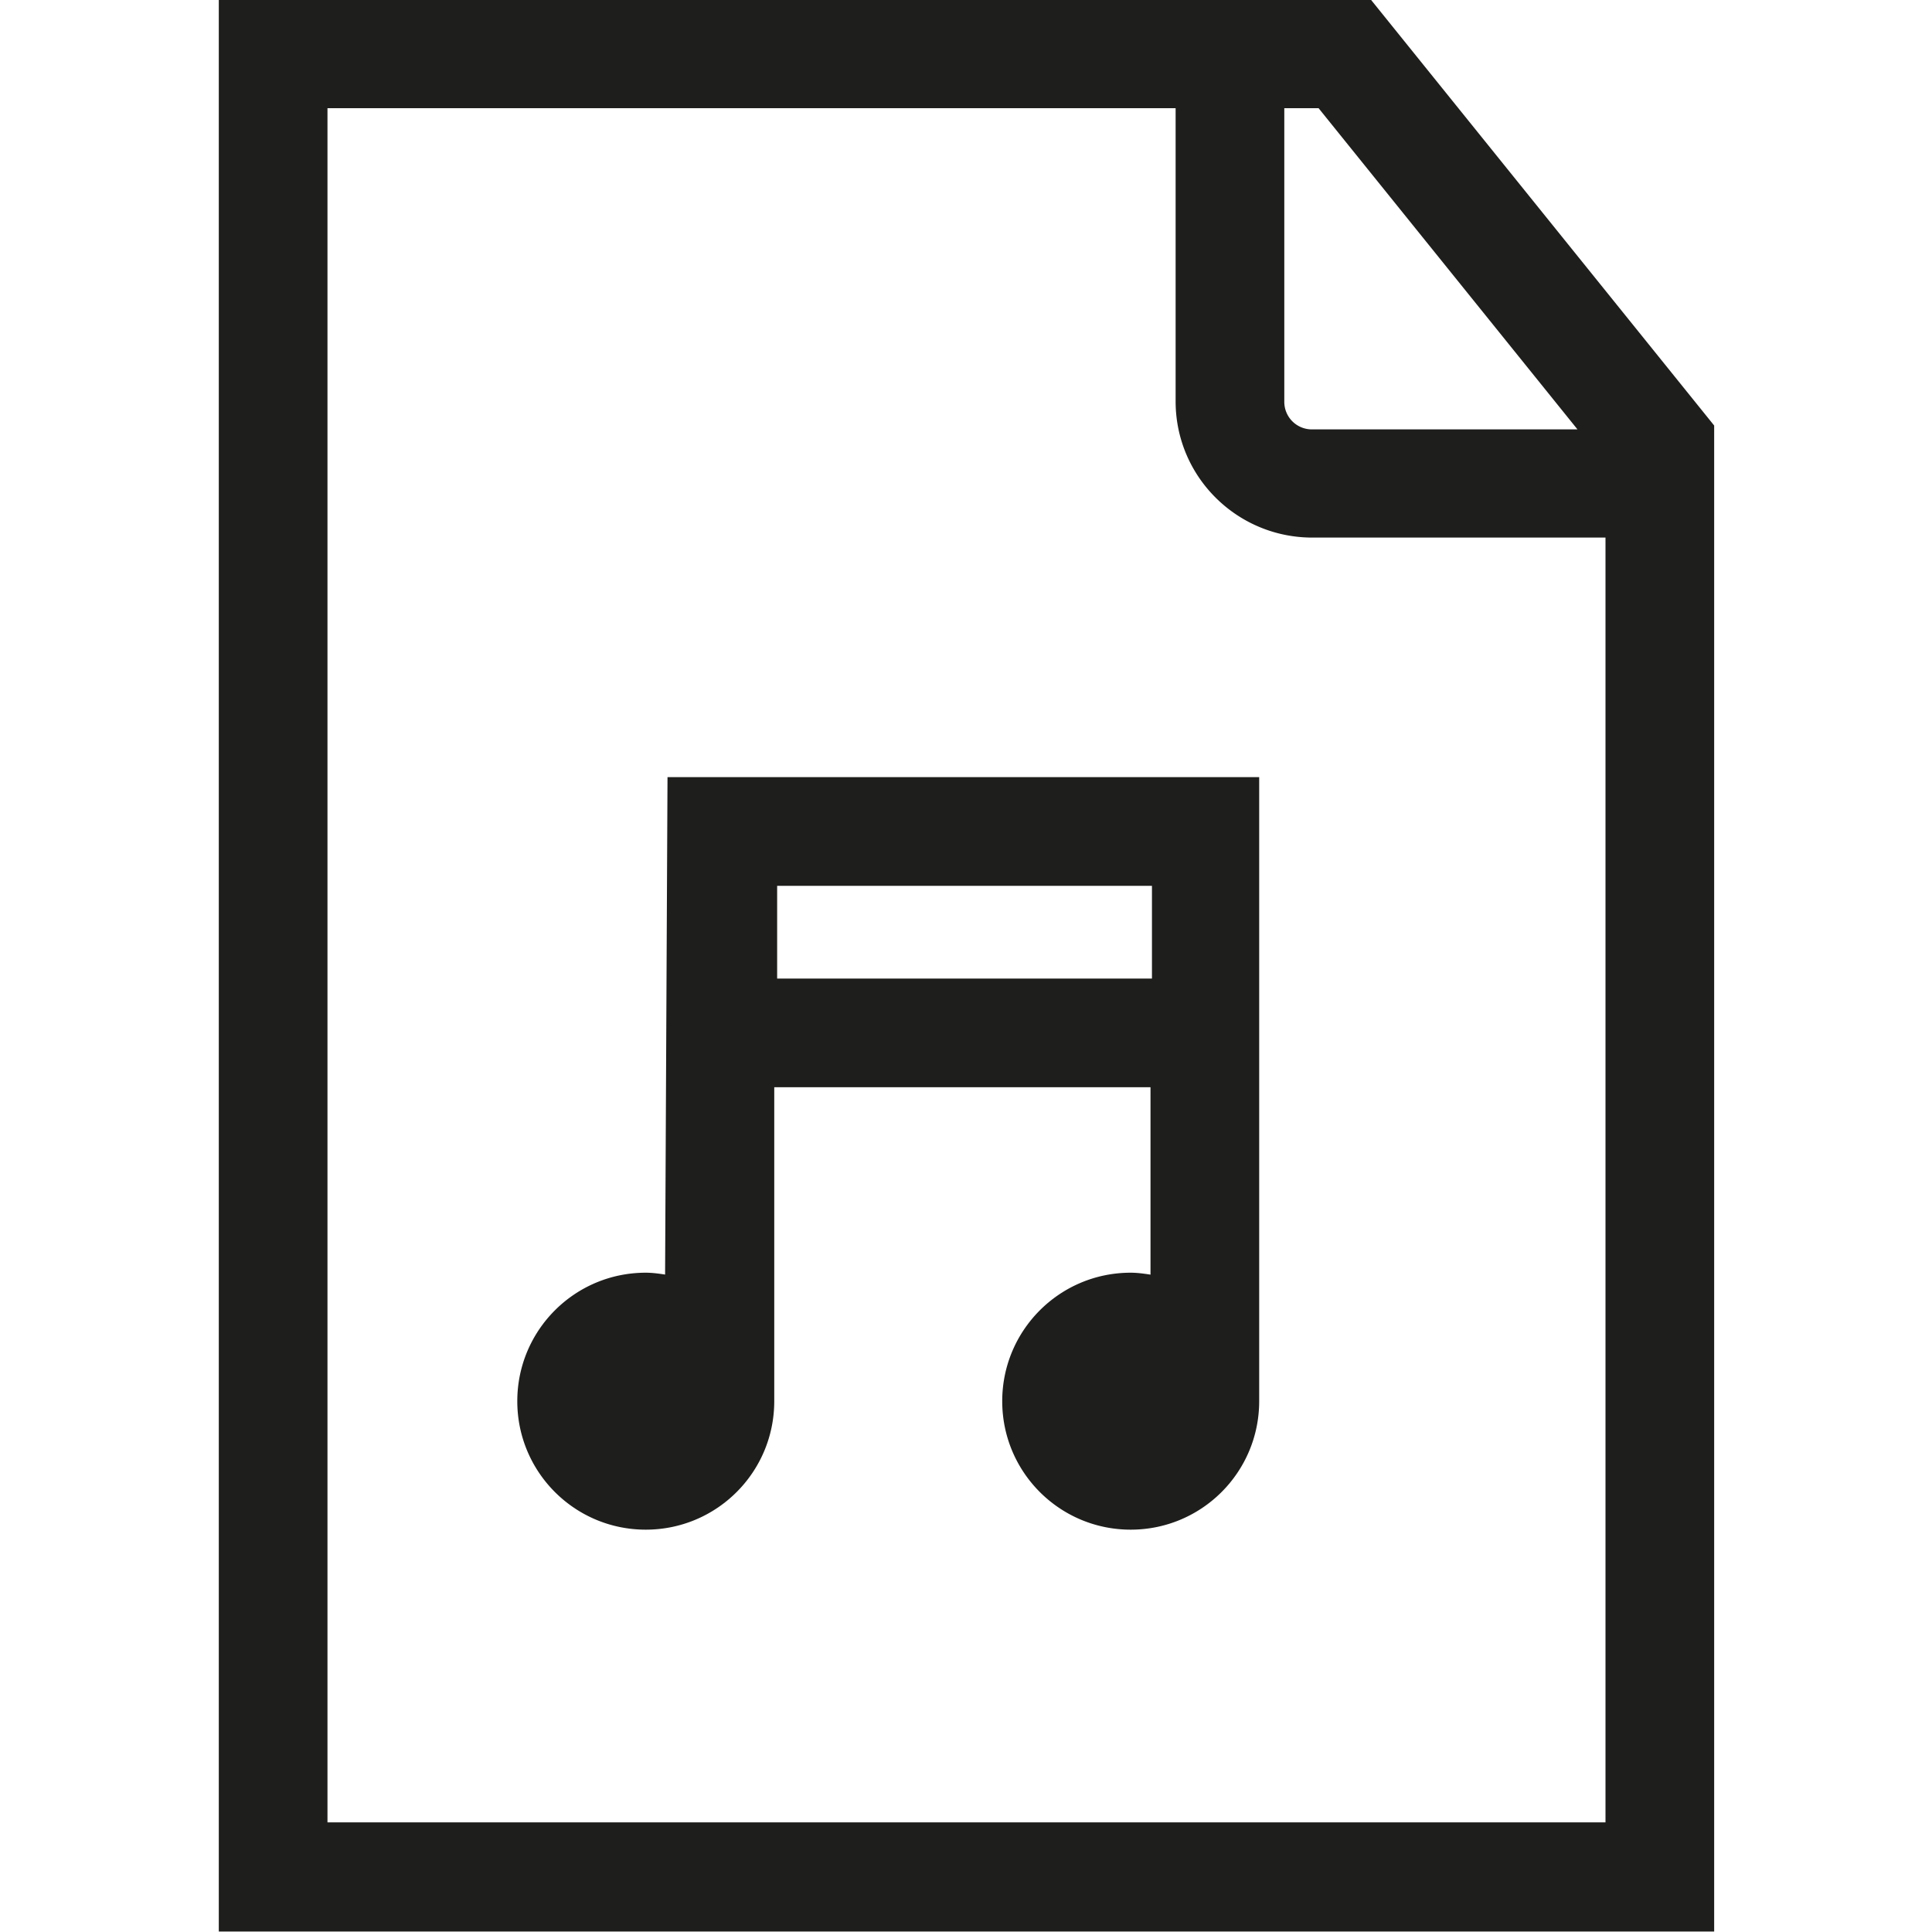 <svg viewBox="0 0 40 40" xmlns="http://www.w3.org/2000/svg">
  <path fill="#1e1e1c" d="M28.38-.01H4.53v40h30.96V8.81zm4.28 8.9h-5.5a.57.57 0 0 1-.57-.57V2.24h.71zM6.78 37.74V2.24h17.56v6.07c0 1.56 1.27 2.82 2.83 2.82h6.07v26.6H6.78Zm7-11.35c-.13-.02-.27-.04-.41-.04-1.47 0-2.66 1.19-2.66 2.66s1.19 2.66 2.66 2.66 2.66-1.19 2.66-2.66v-6.5h7.79v3.88c-.13-.02-.27-.04-.41-.04-1.47 0-2.66 1.19-2.66 2.66s1.19 2.66 2.66 2.66 2.66-1.19 2.66-2.66V16.09H13.82l-.05 10.3Zm2.31-8.05h7.76v1.92h-7.76z"/>
</svg>
